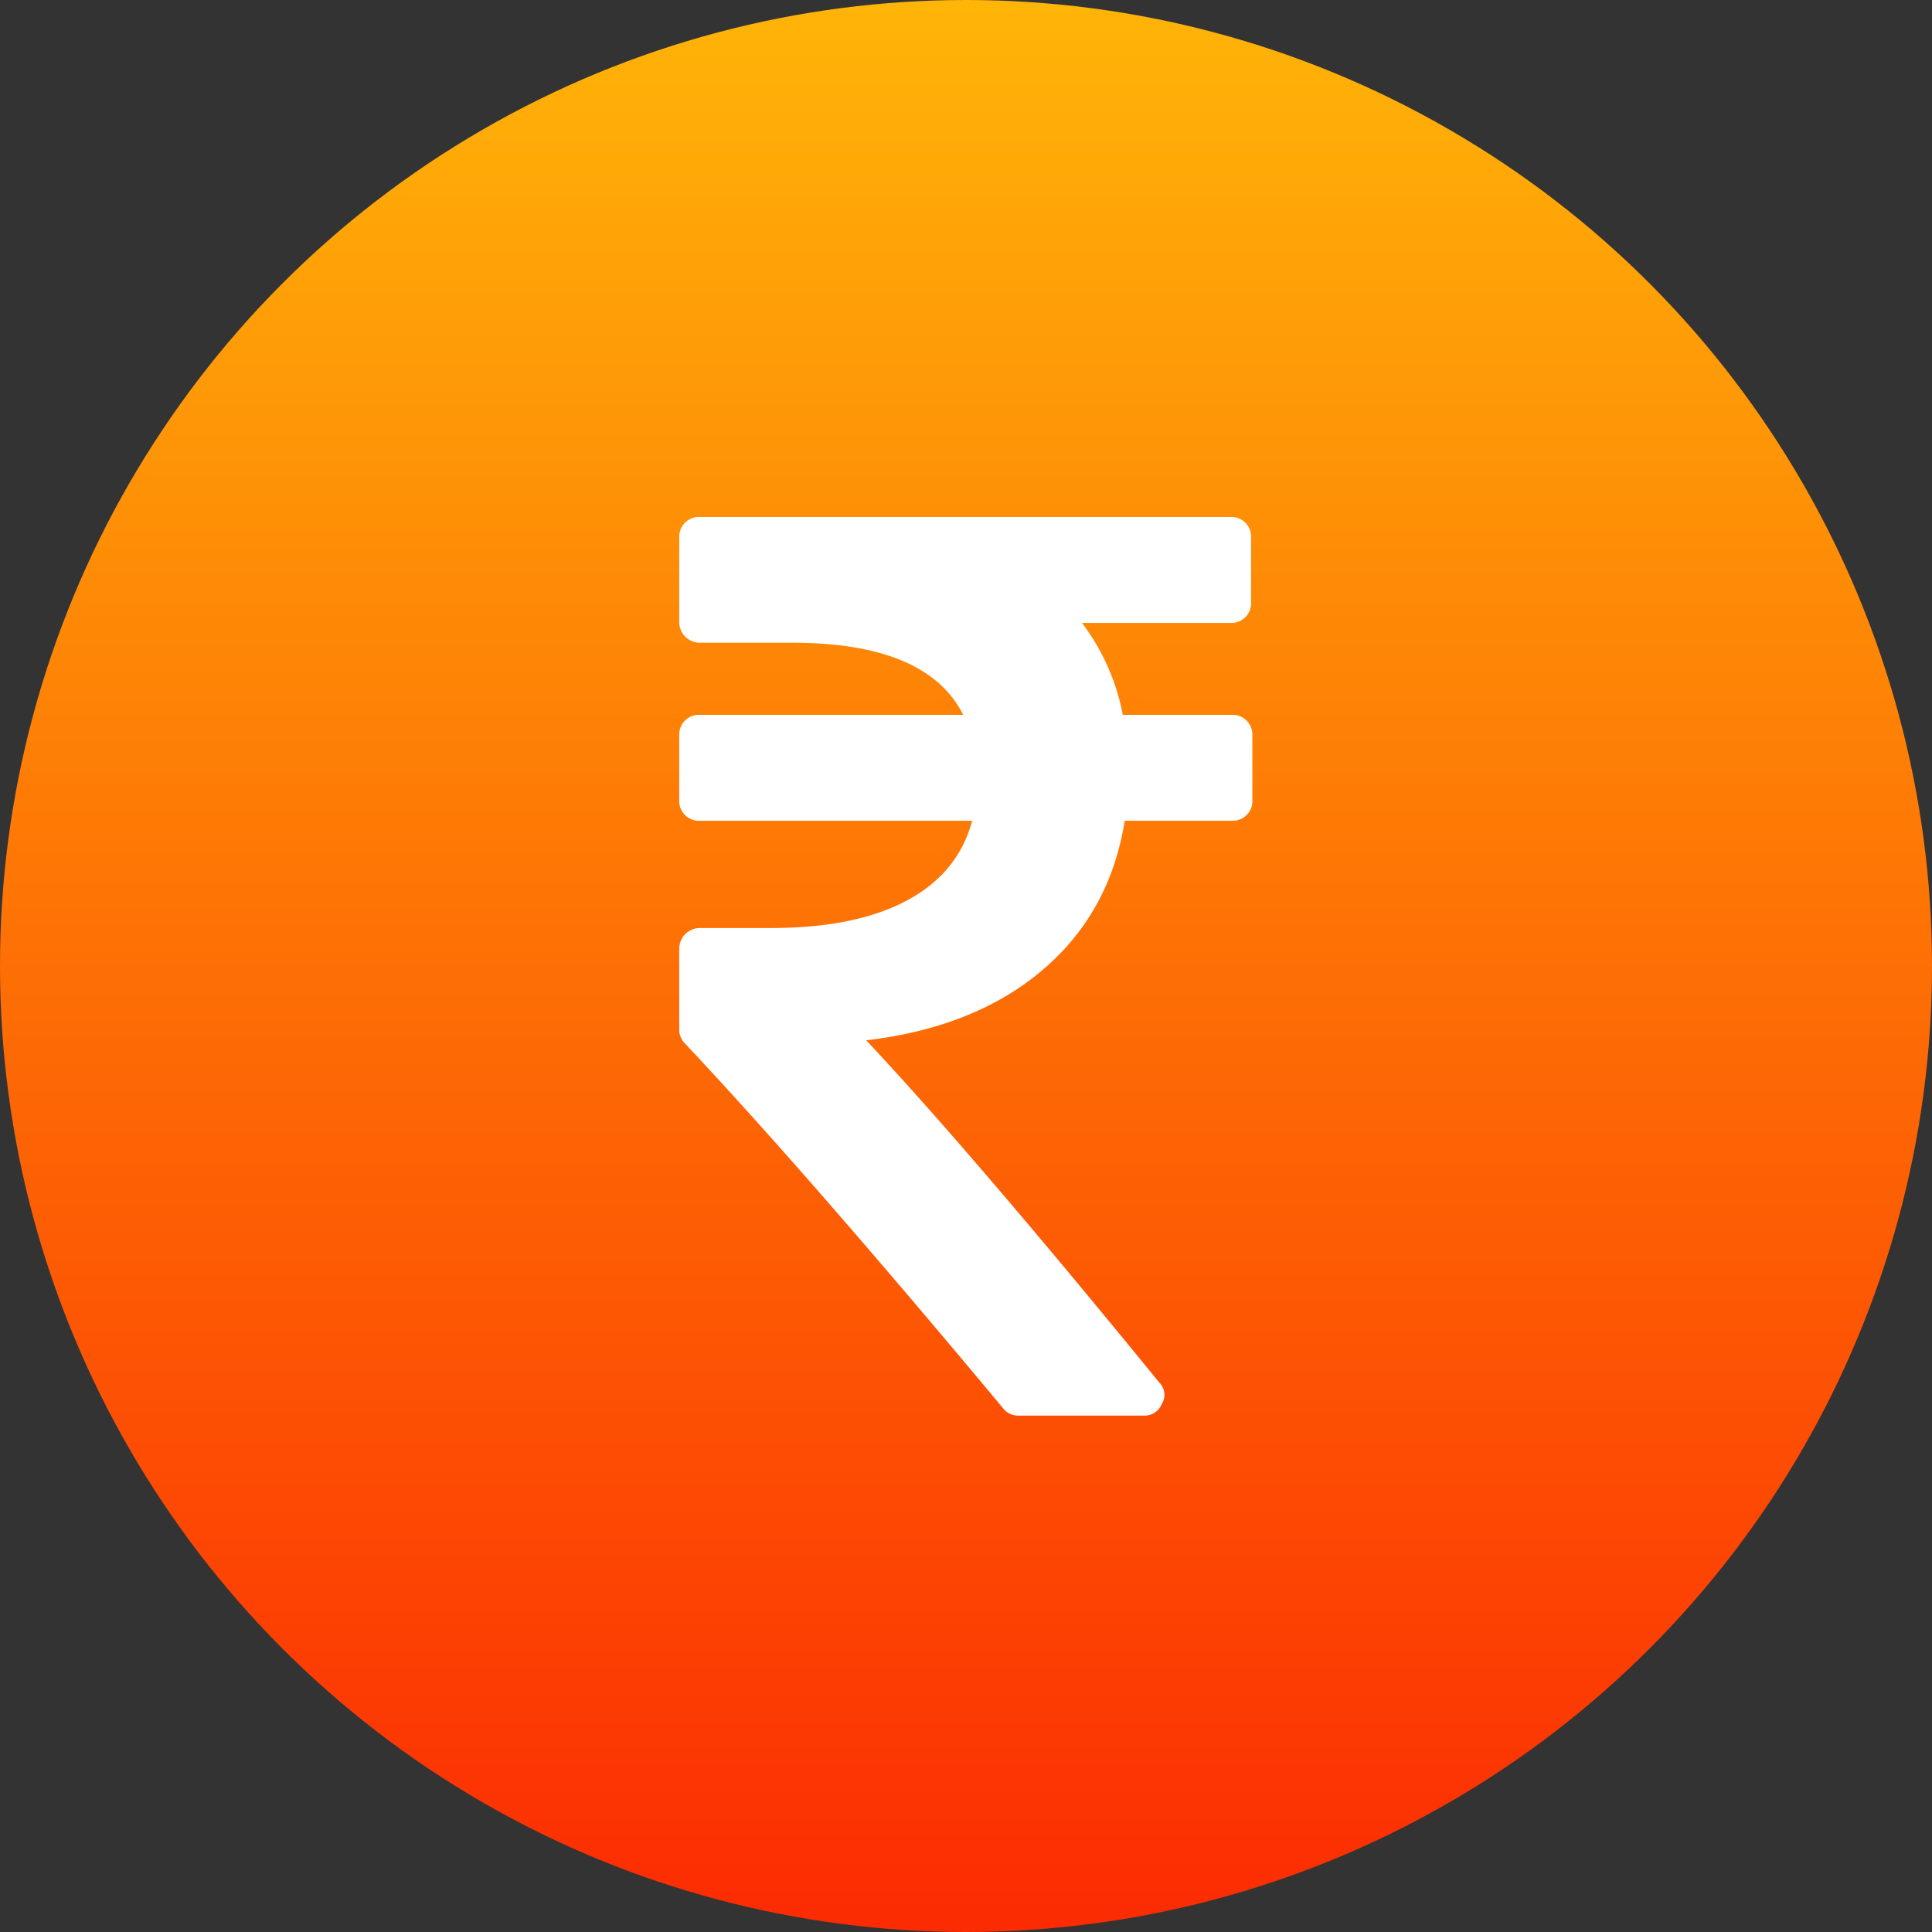 <svg xmlns="http://www.w3.org/2000/svg" width="512" height="512" id="rupee">
  <rect width="100%" height="100%" fill="#333333" stroke="none"/>
  <defs>
    <linearGradient id="a" x1=".5" x2=".5" y2="1" gradientUnits="objectBoundingBox">
      <stop offset="0" stop-color="#ffb508"></stop>
      <stop offset="1" stop-color="#fc2a02"></stop>
    </linearGradient>
  </defs>
  <g transform="translate(-13674 -765)">
    <circle cx="256" cy="256" r="256" fill="url(#a)" transform="translate(13674 765)"></circle>
    <path fill="#fff" d="M14004.364 955.958a5.264 5.264 0 0 0-3.888-1.521h-28.921a58.544 58.544 0 0 0-10.826-24.355h39.406a5.2 5.2 0 0 0 5.409-4.982 5.09 5.09 0 0 0 0-.428v-17.255a5.2 5.2 0 0 0-4.979-5.412 5.138 5.138 0 0 0-.43 0h-140.718a5.208 5.208 0 0 0-5.412 5 4.81 4.81 0 0 0 0 .416v22.494a5.487 5.487 0 0 0 5.412 5.412h24.525q35.685 0 45.326 19.111h-69.851a5.208 5.208 0 0 0-5.412 5 4.81 4.81 0 0 0 0 .416v17.253a5.207 5.207 0 0 0 5 5.406c.137.006.273.005.41 0h72.222q-3.721 13.874-17.338 21.143t-35.941 7.277h-18.941a5.487 5.487 0 0 0-5.412 5.404v21.482a5.059 5.059 0 0 0 1.521 3.721q32.472 34.5 84.229 96.576a4.987 4.987 0 0 0 4.229 2.03h32.98a4.905 4.905 0 0 0 4.906-3.046 4.621 4.621 0 0 0-.677-5.751q-49.382-60.552-77.631-90.656 28.754-3.383 46.682-18.6t21.818-39.579h28.414a5.212 5.212 0 0 0 5.413-5 5.496 5.496 0 0 0 0-.406V959.85a5.27 5.27 0 0 0-1.525-3.892Z"></path>
  </g>
</svg>
